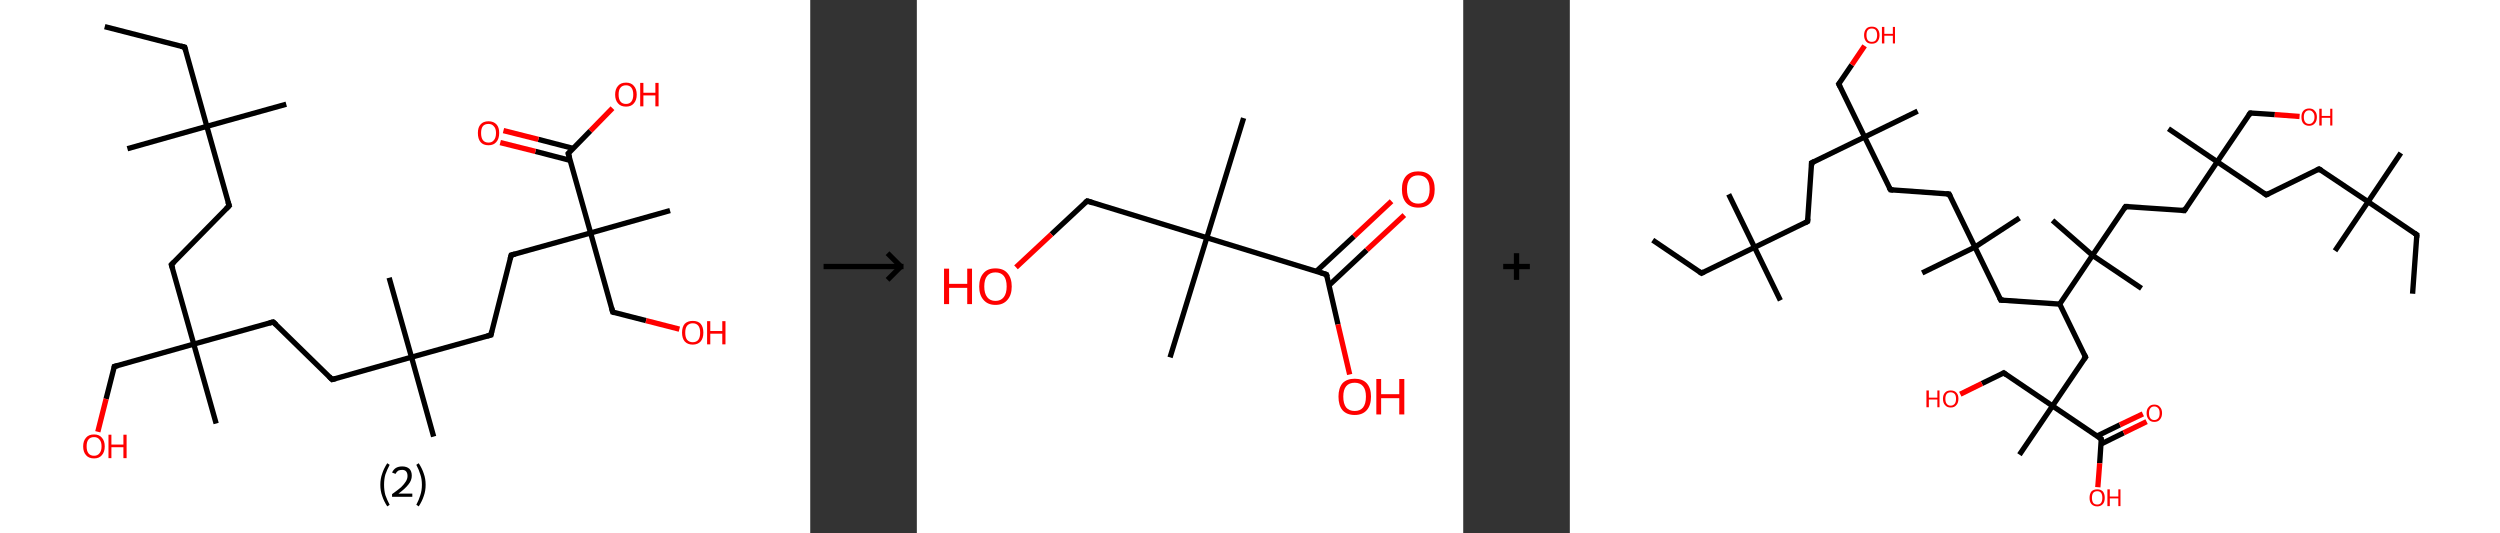 <?xml version='1.0' encoding='ASCII' standalone='yes'?>
<svg xmlns="http://www.w3.org/2000/svg" xmlns:xlink="http://www.w3.org/1999/xlink" version="1.1" width="938.0px" viewBox="0 0 938.0 200.0" height="200.0px">
  <rect x="0" y="0" width="938.0" height="200.0" fill="#333333" stroke="none"/>
  <g>
    <g transform="translate(0, 0) scale(1 1) "><!-- END OF HEADER -->
<rect style="opacity:1.0;fill:#FFFFFF;stroke:none" width="304.0" height="200.0" x="0.0" y="0.0"> </rect>
<path class="bond-0 atom-0 atom-1" d="M 39.3,10.0 L 69.3,17.7" style="fill:none;fill-rule:evenodd;stroke:#000000;stroke-width:2.0px;stroke-linecap:butt;stroke-linejoin:miter;stroke-opacity:1"/>
<path class="bond-1 atom-1 atom-2" d="M 69.3,17.7 L 77.6,47.4" style="fill:none;fill-rule:evenodd;stroke:#000000;stroke-width:2.0px;stroke-linecap:butt;stroke-linejoin:miter;stroke-opacity:1"/>
<path class="bond-2 atom-2 atom-3" d="M 77.6,47.4 L 47.8,55.8" style="fill:none;fill-rule:evenodd;stroke:#000000;stroke-width:2.0px;stroke-linecap:butt;stroke-linejoin:miter;stroke-opacity:1"/>
<path class="bond-3 atom-2 atom-4" d="M 77.6,47.4 L 107.4,39.1" style="fill:none;fill-rule:evenodd;stroke:#000000;stroke-width:2.0px;stroke-linecap:butt;stroke-linejoin:miter;stroke-opacity:1"/>
<path class="bond-4 atom-2 atom-5" d="M 77.6,47.4 L 86.0,77.2" style="fill:none;fill-rule:evenodd;stroke:#000000;stroke-width:2.0px;stroke-linecap:butt;stroke-linejoin:miter;stroke-opacity:1"/>
<path class="bond-5 atom-5 atom-6" d="M 86.0,77.2 L 64.3,99.3" style="fill:none;fill-rule:evenodd;stroke:#000000;stroke-width:2.0px;stroke-linecap:butt;stroke-linejoin:miter;stroke-opacity:1"/>
<path class="bond-6 atom-6 atom-7" d="M 64.3,99.3 L 72.7,129.1" style="fill:none;fill-rule:evenodd;stroke:#000000;stroke-width:2.0px;stroke-linecap:butt;stroke-linejoin:miter;stroke-opacity:1"/>
<path class="bond-7 atom-7 atom-8" d="M 72.7,129.1 L 81.1,158.9" style="fill:none;fill-rule:evenodd;stroke:#000000;stroke-width:2.0px;stroke-linecap:butt;stroke-linejoin:miter;stroke-opacity:1"/>
<path class="bond-8 atom-7 atom-9" d="M 72.7,129.1 L 42.9,137.5" style="fill:none;fill-rule:evenodd;stroke:#000000;stroke-width:2.0px;stroke-linecap:butt;stroke-linejoin:miter;stroke-opacity:1"/>
<path class="bond-9 atom-9 atom-10" d="M 42.9,137.5 L 39.8,149.7" style="fill:none;fill-rule:evenodd;stroke:#000000;stroke-width:2.0px;stroke-linecap:butt;stroke-linejoin:miter;stroke-opacity:1"/>
<path class="bond-9 atom-9 atom-10" d="M 39.8,149.7 L 36.7,162.0" style="fill:none;fill-rule:evenodd;stroke:#FF0000;stroke-width:2.0px;stroke-linecap:butt;stroke-linejoin:miter;stroke-opacity:1"/>
<path class="bond-10 atom-7 atom-11" d="M 72.7,129.1 L 102.5,120.8" style="fill:none;fill-rule:evenodd;stroke:#000000;stroke-width:2.0px;stroke-linecap:butt;stroke-linejoin:miter;stroke-opacity:1"/>
<path class="bond-11 atom-11 atom-12" d="M 102.5,120.8 L 124.6,142.4" style="fill:none;fill-rule:evenodd;stroke:#000000;stroke-width:2.0px;stroke-linecap:butt;stroke-linejoin:miter;stroke-opacity:1"/>
<path class="bond-12 atom-12 atom-13" d="M 124.6,142.4 L 154.4,134.0" style="fill:none;fill-rule:evenodd;stroke:#000000;stroke-width:2.0px;stroke-linecap:butt;stroke-linejoin:miter;stroke-opacity:1"/>
<path class="bond-13 atom-13 atom-14" d="M 154.4,134.0 L 146.0,104.2" style="fill:none;fill-rule:evenodd;stroke:#000000;stroke-width:2.0px;stroke-linecap:butt;stroke-linejoin:miter;stroke-opacity:1"/>
<path class="bond-14 atom-13 atom-15" d="M 154.4,134.0 L 162.7,163.8" style="fill:none;fill-rule:evenodd;stroke:#000000;stroke-width:2.0px;stroke-linecap:butt;stroke-linejoin:miter;stroke-opacity:1"/>
<path class="bond-15 atom-13 atom-16" d="M 154.4,134.0 L 184.2,125.7" style="fill:none;fill-rule:evenodd;stroke:#000000;stroke-width:2.0px;stroke-linecap:butt;stroke-linejoin:miter;stroke-opacity:1"/>
<path class="bond-16 atom-16 atom-17" d="M 184.2,125.7 L 191.8,95.7" style="fill:none;fill-rule:evenodd;stroke:#000000;stroke-width:2.0px;stroke-linecap:butt;stroke-linejoin:miter;stroke-opacity:1"/>
<path class="bond-17 atom-17 atom-18" d="M 191.8,95.7 L 221.6,87.4" style="fill:none;fill-rule:evenodd;stroke:#000000;stroke-width:2.0px;stroke-linecap:butt;stroke-linejoin:miter;stroke-opacity:1"/>
<path class="bond-18 atom-18 atom-19" d="M 221.6,87.4 L 251.4,79.0" style="fill:none;fill-rule:evenodd;stroke:#000000;stroke-width:2.0px;stroke-linecap:butt;stroke-linejoin:miter;stroke-opacity:1"/>
<path class="bond-19 atom-18 atom-20" d="M 221.6,87.4 L 229.9,117.1" style="fill:none;fill-rule:evenodd;stroke:#000000;stroke-width:2.0px;stroke-linecap:butt;stroke-linejoin:miter;stroke-opacity:1"/>
<path class="bond-20 atom-20 atom-21" d="M 229.9,117.1 L 242.4,120.3" style="fill:none;fill-rule:evenodd;stroke:#000000;stroke-width:2.0px;stroke-linecap:butt;stroke-linejoin:miter;stroke-opacity:1"/>
<path class="bond-20 atom-20 atom-21" d="M 242.4,120.3 L 254.9,123.5" style="fill:none;fill-rule:evenodd;stroke:#FF0000;stroke-width:2.0px;stroke-linecap:butt;stroke-linejoin:miter;stroke-opacity:1"/>
<path class="bond-21 atom-18 atom-22" d="M 221.6,87.4 L 213.2,57.6" style="fill:none;fill-rule:evenodd;stroke:#000000;stroke-width:2.0px;stroke-linecap:butt;stroke-linejoin:miter;stroke-opacity:1"/>
<path class="bond-22 atom-22 atom-23" d="M 215.1,55.7 L 202.0,52.3" style="fill:none;fill-rule:evenodd;stroke:#000000;stroke-width:2.0px;stroke-linecap:butt;stroke-linejoin:miter;stroke-opacity:1"/>
<path class="bond-22 atom-22 atom-23" d="M 202.0,52.3 L 188.9,49.0" style="fill:none;fill-rule:evenodd;stroke:#FF0000;stroke-width:2.0px;stroke-linecap:butt;stroke-linejoin:miter;stroke-opacity:1"/>
<path class="bond-22 atom-22 atom-23" d="M 214.0,60.2 L 200.9,56.8" style="fill:none;fill-rule:evenodd;stroke:#000000;stroke-width:2.0px;stroke-linecap:butt;stroke-linejoin:miter;stroke-opacity:1"/>
<path class="bond-22 atom-22 atom-23" d="M 200.9,56.8 L 187.7,53.5" style="fill:none;fill-rule:evenodd;stroke:#FF0000;stroke-width:2.0px;stroke-linecap:butt;stroke-linejoin:miter;stroke-opacity:1"/>
<path class="bond-23 atom-22 atom-24" d="M 213.2,57.6 L 221.5,49.1" style="fill:none;fill-rule:evenodd;stroke:#000000;stroke-width:2.0px;stroke-linecap:butt;stroke-linejoin:miter;stroke-opacity:1"/>
<path class="bond-23 atom-22 atom-24" d="M 221.5,49.1 L 229.8,40.6" style="fill:none;fill-rule:evenodd;stroke:#FF0000;stroke-width:2.0px;stroke-linecap:butt;stroke-linejoin:miter;stroke-opacity:1"/>
<path d="M 67.8,17.3 L 69.3,17.7 L 69.7,19.1" style="fill:none;stroke:#000000;stroke-width:2.0px;stroke-linecap:butt;stroke-linejoin:miter;stroke-opacity:1;"/>
<path d="M 85.5,75.7 L 86.0,77.2 L 84.9,78.3" style="fill:none;stroke:#000000;stroke-width:2.0px;stroke-linecap:butt;stroke-linejoin:miter;stroke-opacity:1;"/>
<path d="M 65.4,98.2 L 64.3,99.3 L 64.8,100.8" style="fill:none;stroke:#000000;stroke-width:2.0px;stroke-linecap:butt;stroke-linejoin:miter;stroke-opacity:1;"/>
<path d="M 44.4,137.1 L 42.9,137.5 L 42.8,138.1" style="fill:none;stroke:#000000;stroke-width:2.0px;stroke-linecap:butt;stroke-linejoin:miter;stroke-opacity:1;"/>
<path d="M 101.0,121.2 L 102.5,120.8 L 103.6,121.8" style="fill:none;stroke:#000000;stroke-width:2.0px;stroke-linecap:butt;stroke-linejoin:miter;stroke-opacity:1;"/>
<path d="M 123.5,141.3 L 124.6,142.4 L 126.1,142.0" style="fill:none;stroke:#000000;stroke-width:2.0px;stroke-linecap:butt;stroke-linejoin:miter;stroke-opacity:1;"/>
<path d="M 182.7,126.1 L 184.2,125.7 L 184.5,124.2" style="fill:none;stroke:#000000;stroke-width:2.0px;stroke-linecap:butt;stroke-linejoin:miter;stroke-opacity:1;"/>
<path d="M 191.4,97.2 L 191.8,95.7 L 193.3,95.3" style="fill:none;stroke:#000000;stroke-width:2.0px;stroke-linecap:butt;stroke-linejoin:miter;stroke-opacity:1;"/>
<path d="M 229.5,115.6 L 229.9,117.1 L 230.6,117.3" style="fill:none;stroke:#000000;stroke-width:2.0px;stroke-linecap:butt;stroke-linejoin:miter;stroke-opacity:1;"/>
<path d="M 213.7,59.1 L 213.2,57.6 L 213.7,57.1" style="fill:none;stroke:#000000;stroke-width:2.0px;stroke-linecap:butt;stroke-linejoin:miter;stroke-opacity:1;"/>
<path class="atom-10" d="M 31.2 167.5 Q 31.2 165.4, 32.3 164.2 Q 33.3 163.0, 35.3 163.0 Q 37.2 163.0, 38.2 164.2 Q 39.3 165.4, 39.3 167.5 Q 39.3 169.6, 38.2 170.8 Q 37.2 172.0, 35.3 172.0 Q 33.3 172.0, 32.3 170.8 Q 31.2 169.6, 31.2 167.5 M 35.3 171.0 Q 36.6 171.0, 37.3 170.1 Q 38.1 169.2, 38.1 167.5 Q 38.1 165.7, 37.3 164.9 Q 36.6 164.0, 35.3 164.0 Q 33.9 164.0, 33.2 164.9 Q 32.5 165.7, 32.5 167.5 Q 32.5 169.2, 33.2 170.1 Q 33.9 171.0, 35.3 171.0 " fill="#FF0000"/>
<path class="atom-10" d="M 40.7 163.1 L 41.8 163.1 L 41.8 166.8 L 46.3 166.8 L 46.3 163.1 L 47.5 163.1 L 47.5 171.9 L 46.3 171.9 L 46.3 167.8 L 41.8 167.8 L 41.8 171.9 L 40.7 171.9 L 40.7 163.1 " fill="#FF0000"/>
<path class="atom-21" d="M 255.9 124.8 Q 255.9 122.7, 256.9 121.5 Q 258.0 120.4, 259.9 120.4 Q 261.9 120.4, 262.9 121.5 Q 263.9 122.7, 263.9 124.8 Q 263.9 126.9, 262.9 128.1 Q 261.8 129.3, 259.9 129.3 Q 258.0 129.3, 256.9 128.1 Q 255.9 126.9, 255.9 124.8 M 259.9 128.4 Q 261.3 128.4, 262.0 127.5 Q 262.7 126.6, 262.7 124.8 Q 262.7 123.1, 262.0 122.2 Q 261.3 121.3, 259.9 121.3 Q 258.6 121.3, 257.8 122.2 Q 257.1 123.1, 257.1 124.8 Q 257.1 126.6, 257.8 127.5 Q 258.6 128.4, 259.9 128.4 " fill="#FF0000"/>
<path class="atom-21" d="M 265.3 120.5 L 266.5 120.5 L 266.5 124.2 L 271.0 124.2 L 271.0 120.5 L 272.2 120.5 L 272.2 129.2 L 271.0 129.2 L 271.0 125.2 L 266.5 125.2 L 266.5 129.2 L 265.3 129.2 L 265.3 120.5 " fill="#FF0000"/>
<path class="atom-23" d="M 179.3 49.9 Q 179.3 47.8, 180.3 46.7 Q 181.3 45.5, 183.3 45.5 Q 185.2 45.5, 186.3 46.7 Q 187.3 47.8, 187.3 49.9 Q 187.3 52.1, 186.2 53.3 Q 185.2 54.5, 183.3 54.5 Q 181.3 54.5, 180.3 53.3 Q 179.3 52.1, 179.3 49.9 M 183.3 53.5 Q 184.6 53.5, 185.3 52.6 Q 186.1 51.7, 186.1 49.9 Q 186.1 48.2, 185.3 47.4 Q 184.6 46.5, 183.3 46.5 Q 181.9 46.5, 181.2 47.3 Q 180.5 48.2, 180.5 49.9 Q 180.5 51.7, 181.2 52.6 Q 181.9 53.5, 183.3 53.5 " fill="#FF0000"/>
<path class="atom-24" d="M 230.8 35.5 Q 230.8 33.4, 231.9 32.2 Q 232.9 31.0, 234.9 31.0 Q 236.8 31.0, 237.8 32.2 Q 238.9 33.4, 238.9 35.5 Q 238.9 37.6, 237.8 38.8 Q 236.8 40.0, 234.9 40.0 Q 232.9 40.0, 231.9 38.8 Q 230.8 37.6, 230.8 35.5 M 234.9 39.0 Q 236.2 39.0, 236.9 38.1 Q 237.6 37.2, 237.6 35.5 Q 237.6 33.8, 236.9 32.9 Q 236.2 32.0, 234.9 32.0 Q 233.5 32.0, 232.8 32.9 Q 232.1 33.7, 232.1 35.5 Q 232.1 37.2, 232.8 38.1 Q 233.5 39.0, 234.9 39.0 " fill="#FF0000"/>
<path class="atom-24" d="M 240.2 31.1 L 241.4 31.1 L 241.4 34.8 L 245.9 34.8 L 245.9 31.1 L 247.1 31.1 L 247.1 39.9 L 245.9 39.9 L 245.9 35.8 L 241.4 35.8 L 241.4 39.9 L 240.2 39.9 L 240.2 31.1 " fill="#FF0000"/>
<path class="legend" d="M 142.7 181.9 Q 142.7 179.6, 143.4 177.7 Q 144.0 175.8, 145.3 173.8 L 146.2 174.4 Q 145.2 176.3, 144.6 178.0 Q 144.1 179.7, 144.1 181.9 Q 144.1 184.0, 144.6 185.8 Q 145.2 187.5, 146.2 189.4 L 145.3 190.0 Q 144.0 188.0, 143.4 186.1 Q 142.7 184.2, 142.7 181.9 " fill="#000000"/>
<path class="legend" d="M 147.1 177.3 Q 147.6 176.2, 148.5 175.6 Q 149.5 175.0, 150.9 175.0 Q 152.6 175.0, 153.6 175.9 Q 154.5 176.8, 154.5 178.5 Q 154.5 180.2, 153.3 181.7 Q 152.1 183.3, 149.5 185.2 L 154.7 185.2 L 154.7 186.4 L 147.1 186.4 L 147.1 185.4 Q 149.2 183.9, 150.5 182.8 Q 151.7 181.6, 152.3 180.6 Q 152.9 179.6, 152.9 178.6 Q 152.9 177.5, 152.4 176.9 Q 151.9 176.3, 150.9 176.3 Q 150.0 176.3, 149.4 176.6 Q 148.8 177.0, 148.4 177.8 L 147.1 177.3 " fill="#000000"/>
<path class="legend" d="M 159.7 181.9 Q 159.7 184.2, 159.0 186.1 Q 158.4 188.0, 157.1 190.0 L 156.2 189.4 Q 157.2 187.5, 157.7 185.8 Q 158.3 184.0, 158.3 181.9 Q 158.3 179.7, 157.7 178.0 Q 157.2 176.3, 156.2 174.4 L 157.1 173.8 Q 158.4 175.8, 159.0 177.7 Q 159.7 179.6, 159.7 181.9 " fill="#000000"/>
</g>
    <g transform="translate(304.0, 0) scale(1 1) "><line x1="5" y1="100" x2="35" y2="100" style="stroke:rgb(0,0,0);stroke-width:2"/>
  <line x1="34" y1="100" x2="29" y2="95" style="stroke:rgb(0,0,0);stroke-width:2"/>
  <line x1="34" y1="100" x2="29" y2="105" style="stroke:rgb(0,0,0);stroke-width:2"/>
</g>
    <g transform="translate(344.0, 0) scale(1 1) "><!-- END OF HEADER -->
<rect style="opacity:1.0;fill:#FFFFFF;stroke:none" width="205.0" height="200.0" x="0.0" y="0.0"> </rect>
<path class="bond-0 atom-0 atom-1" d="M 122.6,44.3 L 108.8,89.2" style="fill:none;fill-rule:evenodd;stroke:#000000;stroke-width:2.0px;stroke-linecap:butt;stroke-linejoin:miter;stroke-opacity:1"/>
<path class="bond-1 atom-1 atom-2" d="M 108.8,89.2 L 95.0,134.1" style="fill:none;fill-rule:evenodd;stroke:#000000;stroke-width:2.0px;stroke-linecap:butt;stroke-linejoin:miter;stroke-opacity:1"/>
<path class="bond-2 atom-1 atom-3" d="M 108.8,89.2 L 63.9,75.4" style="fill:none;fill-rule:evenodd;stroke:#000000;stroke-width:2.0px;stroke-linecap:butt;stroke-linejoin:miter;stroke-opacity:1"/>
<path class="bond-3 atom-3 atom-4" d="M 63.9,75.4 L 50.5,87.9" style="fill:none;fill-rule:evenodd;stroke:#000000;stroke-width:2.0px;stroke-linecap:butt;stroke-linejoin:miter;stroke-opacity:1"/>
<path class="bond-3 atom-3 atom-4" d="M 50.5,87.9 L 37.2,100.3" style="fill:none;fill-rule:evenodd;stroke:#FF0000;stroke-width:2.0px;stroke-linecap:butt;stroke-linejoin:miter;stroke-opacity:1"/>
<path class="bond-4 atom-1 atom-5" d="M 108.8,89.2 L 153.7,103.0" style="fill:none;fill-rule:evenodd;stroke:#000000;stroke-width:2.0px;stroke-linecap:butt;stroke-linejoin:miter;stroke-opacity:1"/>
<path class="bond-5 atom-5 atom-6" d="M 154.7,107.0 L 168.8,93.8" style="fill:none;fill-rule:evenodd;stroke:#000000;stroke-width:2.0px;stroke-linecap:butt;stroke-linejoin:miter;stroke-opacity:1"/>
<path class="bond-5 atom-5 atom-6" d="M 168.8,93.8 L 182.9,80.7" style="fill:none;fill-rule:evenodd;stroke:#FF0000;stroke-width:2.0px;stroke-linecap:butt;stroke-linejoin:miter;stroke-opacity:1"/>
<path class="bond-5 atom-5 atom-6" d="M 149.9,101.8 L 164.0,88.7" style="fill:none;fill-rule:evenodd;stroke:#000000;stroke-width:2.0px;stroke-linecap:butt;stroke-linejoin:miter;stroke-opacity:1"/>
<path class="bond-5 atom-5 atom-6" d="M 164.0,88.7 L 178.1,75.5" style="fill:none;fill-rule:evenodd;stroke:#FF0000;stroke-width:2.0px;stroke-linecap:butt;stroke-linejoin:miter;stroke-opacity:1"/>
<path class="bond-6 atom-5 atom-7" d="M 153.7,103.0 L 158.0,121.7" style="fill:none;fill-rule:evenodd;stroke:#000000;stroke-width:2.0px;stroke-linecap:butt;stroke-linejoin:miter;stroke-opacity:1"/>
<path class="bond-6 atom-5 atom-7" d="M 158.0,121.7 L 162.4,140.5" style="fill:none;fill-rule:evenodd;stroke:#FF0000;stroke-width:2.0px;stroke-linecap:butt;stroke-linejoin:miter;stroke-opacity:1"/>
<path d="M 66.1,76.1 L 63.9,75.4 L 63.2,76.0" style="fill:none;stroke:#000000;stroke-width:2.0px;stroke-linecap:butt;stroke-linejoin:miter;stroke-opacity:1;"/>
<path d="M 151.5,102.3 L 153.7,103.0 L 154.0,103.9" style="fill:none;stroke:#000000;stroke-width:2.0px;stroke-linecap:butt;stroke-linejoin:miter;stroke-opacity:1;"/>
<path class="atom-4" d="M 10.2 100.8 L 12.1 100.8 L 12.1 106.5 L 18.9 106.5 L 18.9 100.8 L 20.7 100.8 L 20.7 114.1 L 18.9 114.1 L 18.9 108.0 L 12.1 108.0 L 12.1 114.1 L 10.2 114.1 L 10.2 100.8 " fill="#FF0000"/>
<path class="atom-4" d="M 23.4 107.5 Q 23.4 104.3, 25.0 102.5 Q 26.5 100.7, 29.5 100.7 Q 32.5 100.7, 34.0 102.5 Q 35.6 104.3, 35.6 107.5 Q 35.6 110.7, 34.0 112.5 Q 32.4 114.4, 29.5 114.4 Q 26.6 114.4, 25.0 112.5 Q 23.4 110.7, 23.4 107.5 M 29.5 112.9 Q 31.5 112.9, 32.6 111.5 Q 33.7 110.1, 33.7 107.5 Q 33.7 104.8, 32.6 103.5 Q 31.5 102.2, 29.5 102.2 Q 27.5 102.2, 26.4 103.5 Q 25.3 104.8, 25.3 107.5 Q 25.3 110.1, 26.4 111.5 Q 27.5 112.9, 29.5 112.9 " fill="#FF0000"/>
<path class="atom-6" d="M 182.0 71.0 Q 182.0 67.8, 183.6 66.0 Q 185.2 64.3, 188.1 64.3 Q 191.1 64.3, 192.7 66.0 Q 194.3 67.8, 194.3 71.0 Q 194.3 74.3, 192.7 76.1 Q 191.1 77.9, 188.1 77.9 Q 185.2 77.9, 183.6 76.1 Q 182.0 74.3, 182.0 71.0 M 188.1 76.4 Q 190.2 76.4, 191.3 75.1 Q 192.4 73.7, 192.4 71.0 Q 192.4 68.4, 191.3 67.1 Q 190.2 65.8, 188.1 65.8 Q 186.1 65.8, 185.0 67.1 Q 183.9 68.4, 183.9 71.0 Q 183.9 73.7, 185.0 75.1 Q 186.1 76.4, 188.1 76.4 " fill="#FF0000"/>
<path class="atom-7" d="M 158.2 148.8 Q 158.2 145.6, 159.7 143.8 Q 161.3 142.1, 164.3 142.1 Q 167.2 142.1, 168.8 143.8 Q 170.4 145.6, 170.4 148.8 Q 170.4 152.1, 168.8 153.9 Q 167.2 155.7, 164.3 155.7 Q 161.3 155.7, 159.7 153.9 Q 158.2 152.1, 158.2 148.8 M 164.3 154.2 Q 166.3 154.2, 167.4 152.9 Q 168.5 151.5, 168.5 148.8 Q 168.5 146.2, 167.4 144.9 Q 166.3 143.6, 164.3 143.6 Q 162.2 143.6, 161.1 144.9 Q 160.0 146.2, 160.0 148.8 Q 160.0 151.5, 161.1 152.9 Q 162.2 154.2, 164.3 154.2 " fill="#FF0000"/>
<path class="atom-7" d="M 172.4 142.2 L 174.2 142.2 L 174.2 147.9 L 181.0 147.9 L 181.0 142.2 L 182.9 142.2 L 182.9 155.5 L 181.0 155.5 L 181.0 149.4 L 174.2 149.4 L 174.2 155.5 L 172.4 155.5 L 172.4 142.2 " fill="#FF0000"/>
</g>
    <g transform="translate(549.0, 0) scale(1 1) "><line x1="15" y1="100" x2="25" y2="100" style="stroke:rgb(0,0,0);stroke-width:2"/>
  <line x1="20" y1="95" x2="20" y2="105" style="stroke:rgb(0,0,0);stroke-width:2"/>
</g>
    <g transform="translate(589.0, 0) scale(1 1) "><!-- END OF HEADER -->
<rect style="opacity:1.0;fill:#FFFFFF;stroke:none" width="349.0" height="200.0" x="0.0" y="0.0"> </rect>
<path class="bond-0 atom-0 atom-1" d="M 31.1,90.1 L 49.4,102.5" style="fill:none;fill-rule:evenodd;stroke:#000000;stroke-width:2.0px;stroke-linecap:butt;stroke-linejoin:miter;stroke-opacity:1"/>
<path class="bond-1 atom-1 atom-2" d="M 49.4,102.5 L 69.3,92.8" style="fill:none;fill-rule:evenodd;stroke:#000000;stroke-width:2.0px;stroke-linecap:butt;stroke-linejoin:miter;stroke-opacity:1"/>
<path class="bond-2 atom-2 atom-3" d="M 69.3,92.8 L 59.6,72.9" style="fill:none;fill-rule:evenodd;stroke:#000000;stroke-width:2.0px;stroke-linecap:butt;stroke-linejoin:miter;stroke-opacity:1"/>
<path class="bond-3 atom-2 atom-4" d="M 69.3,92.8 L 79.0,112.7" style="fill:none;fill-rule:evenodd;stroke:#000000;stroke-width:2.0px;stroke-linecap:butt;stroke-linejoin:miter;stroke-opacity:1"/>
<path class="bond-4 atom-2 atom-5" d="M 69.3,92.8 L 89.2,83.1" style="fill:none;fill-rule:evenodd;stroke:#000000;stroke-width:2.0px;stroke-linecap:butt;stroke-linejoin:miter;stroke-opacity:1"/>
<path class="bond-5 atom-5 atom-6" d="M 89.2,83.1 L 90.7,61.1" style="fill:none;fill-rule:evenodd;stroke:#000000;stroke-width:2.0px;stroke-linecap:butt;stroke-linejoin:miter;stroke-opacity:1"/>
<path class="bond-6 atom-6 atom-7" d="M 90.7,61.1 L 110.6,51.4" style="fill:none;fill-rule:evenodd;stroke:#000000;stroke-width:2.0px;stroke-linecap:butt;stroke-linejoin:miter;stroke-opacity:1"/>
<path class="bond-7 atom-7 atom-8" d="M 110.6,51.4 L 130.5,41.7" style="fill:none;fill-rule:evenodd;stroke:#000000;stroke-width:2.0px;stroke-linecap:butt;stroke-linejoin:miter;stroke-opacity:1"/>
<path class="bond-8 atom-7 atom-9" d="M 110.6,51.4 L 100.9,31.5" style="fill:none;fill-rule:evenodd;stroke:#000000;stroke-width:2.0px;stroke-linecap:butt;stroke-linejoin:miter;stroke-opacity:1"/>
<path class="bond-9 atom-9 atom-10" d="M 100.9,31.5 L 105.8,24.3" style="fill:none;fill-rule:evenodd;stroke:#000000;stroke-width:2.0px;stroke-linecap:butt;stroke-linejoin:miter;stroke-opacity:1"/>
<path class="bond-9 atom-9 atom-10" d="M 105.8,24.3 L 110.6,17.2" style="fill:none;fill-rule:evenodd;stroke:#FF0000;stroke-width:2.0px;stroke-linecap:butt;stroke-linejoin:miter;stroke-opacity:1"/>
<path class="bond-10 atom-7 atom-11" d="M 110.6,51.4 L 120.3,71.2" style="fill:none;fill-rule:evenodd;stroke:#000000;stroke-width:2.0px;stroke-linecap:butt;stroke-linejoin:miter;stroke-opacity:1"/>
<path class="bond-11 atom-11 atom-12" d="M 120.3,71.2 L 142.3,72.8" style="fill:none;fill-rule:evenodd;stroke:#000000;stroke-width:2.0px;stroke-linecap:butt;stroke-linejoin:miter;stroke-opacity:1"/>
<path class="bond-12 atom-12 atom-13" d="M 142.3,72.8 L 152.0,92.7" style="fill:none;fill-rule:evenodd;stroke:#000000;stroke-width:2.0px;stroke-linecap:butt;stroke-linejoin:miter;stroke-opacity:1"/>
<path class="bond-13 atom-13 atom-14" d="M 152.0,92.7 L 132.2,102.4" style="fill:none;fill-rule:evenodd;stroke:#000000;stroke-width:2.0px;stroke-linecap:butt;stroke-linejoin:miter;stroke-opacity:1"/>
<path class="bond-14 atom-13 atom-15" d="M 152.0,92.7 L 168.7,81.8" style="fill:none;fill-rule:evenodd;stroke:#000000;stroke-width:2.0px;stroke-linecap:butt;stroke-linejoin:miter;stroke-opacity:1"/>
<path class="bond-15 atom-13 atom-16" d="M 152.0,92.7 L 161.7,112.6" style="fill:none;fill-rule:evenodd;stroke:#000000;stroke-width:2.0px;stroke-linecap:butt;stroke-linejoin:miter;stroke-opacity:1"/>
<path class="bond-16 atom-16 atom-17" d="M 161.7,112.6 L 183.8,114.1" style="fill:none;fill-rule:evenodd;stroke:#000000;stroke-width:2.0px;stroke-linecap:butt;stroke-linejoin:miter;stroke-opacity:1"/>
<path class="bond-17 atom-17 atom-18" d="M 183.8,114.1 L 193.5,134.0" style="fill:none;fill-rule:evenodd;stroke:#000000;stroke-width:2.0px;stroke-linecap:butt;stroke-linejoin:miter;stroke-opacity:1"/>
<path class="bond-18 atom-18 atom-19" d="M 193.5,134.0 L 181.1,152.3" style="fill:none;fill-rule:evenodd;stroke:#000000;stroke-width:2.0px;stroke-linecap:butt;stroke-linejoin:miter;stroke-opacity:1"/>
<path class="bond-19 atom-19 atom-20" d="M 181.1,152.3 L 168.7,170.6" style="fill:none;fill-rule:evenodd;stroke:#000000;stroke-width:2.0px;stroke-linecap:butt;stroke-linejoin:miter;stroke-opacity:1"/>
<path class="bond-20 atom-19 atom-21" d="M 181.1,152.3 L 162.8,139.9" style="fill:none;fill-rule:evenodd;stroke:#000000;stroke-width:2.0px;stroke-linecap:butt;stroke-linejoin:miter;stroke-opacity:1"/>
<path class="bond-21 atom-21 atom-22" d="M 162.8,139.9 L 154.6,143.9" style="fill:none;fill-rule:evenodd;stroke:#000000;stroke-width:2.0px;stroke-linecap:butt;stroke-linejoin:miter;stroke-opacity:1"/>
<path class="bond-21 atom-21 atom-22" d="M 154.6,143.9 L 146.5,147.9" style="fill:none;fill-rule:evenodd;stroke:#FF0000;stroke-width:2.0px;stroke-linecap:butt;stroke-linejoin:miter;stroke-opacity:1"/>
<path class="bond-22 atom-19 atom-23" d="M 181.1,152.3 L 199.4,164.7" style="fill:none;fill-rule:evenodd;stroke:#000000;stroke-width:2.0px;stroke-linecap:butt;stroke-linejoin:miter;stroke-opacity:1"/>
<path class="bond-23 atom-23 atom-24" d="M 199.3,166.6 L 207.8,162.4" style="fill:none;fill-rule:evenodd;stroke:#000000;stroke-width:2.0px;stroke-linecap:butt;stroke-linejoin:miter;stroke-opacity:1"/>
<path class="bond-23 atom-23 atom-24" d="M 207.8,162.4 L 216.4,158.2" style="fill:none;fill-rule:evenodd;stroke:#FF0000;stroke-width:2.0px;stroke-linecap:butt;stroke-linejoin:miter;stroke-opacity:1"/>
<path class="bond-23 atom-23 atom-24" d="M 197.8,163.6 L 206.4,159.4" style="fill:none;fill-rule:evenodd;stroke:#000000;stroke-width:2.0px;stroke-linecap:butt;stroke-linejoin:miter;stroke-opacity:1"/>
<path class="bond-23 atom-23 atom-24" d="M 206.4,159.4 L 215.0,155.3" style="fill:none;fill-rule:evenodd;stroke:#FF0000;stroke-width:2.0px;stroke-linecap:butt;stroke-linejoin:miter;stroke-opacity:1"/>
<path class="bond-24 atom-23 atom-25" d="M 199.4,164.7 L 198.8,173.8" style="fill:none;fill-rule:evenodd;stroke:#000000;stroke-width:2.0px;stroke-linecap:butt;stroke-linejoin:miter;stroke-opacity:1"/>
<path class="bond-24 atom-23 atom-25" d="M 198.8,173.8 L 198.1,182.8" style="fill:none;fill-rule:evenodd;stroke:#FF0000;stroke-width:2.0px;stroke-linecap:butt;stroke-linejoin:miter;stroke-opacity:1"/>
<path class="bond-25 atom-17 atom-26" d="M 183.8,114.1 L 196.1,95.8" style="fill:none;fill-rule:evenodd;stroke:#000000;stroke-width:2.0px;stroke-linecap:butt;stroke-linejoin:miter;stroke-opacity:1"/>
<path class="bond-26 atom-26 atom-27" d="M 196.1,95.8 L 214.5,108.2" style="fill:none;fill-rule:evenodd;stroke:#000000;stroke-width:2.0px;stroke-linecap:butt;stroke-linejoin:miter;stroke-opacity:1"/>
<path class="bond-27 atom-26 atom-28" d="M 196.1,95.8 L 181.1,82.7" style="fill:none;fill-rule:evenodd;stroke:#000000;stroke-width:2.0px;stroke-linecap:butt;stroke-linejoin:miter;stroke-opacity:1"/>
<path class="bond-28 atom-26 atom-29" d="M 196.1,95.8 L 208.5,77.5" style="fill:none;fill-rule:evenodd;stroke:#000000;stroke-width:2.0px;stroke-linecap:butt;stroke-linejoin:miter;stroke-opacity:1"/>
<path class="bond-29 atom-29 atom-30" d="M 208.5,77.5 L 230.6,79.0" style="fill:none;fill-rule:evenodd;stroke:#000000;stroke-width:2.0px;stroke-linecap:butt;stroke-linejoin:miter;stroke-opacity:1"/>
<path class="bond-30 atom-30 atom-31" d="M 230.6,79.0 L 242.9,60.7" style="fill:none;fill-rule:evenodd;stroke:#000000;stroke-width:2.0px;stroke-linecap:butt;stroke-linejoin:miter;stroke-opacity:1"/>
<path class="bond-31 atom-31 atom-32" d="M 242.9,60.7 L 224.6,48.3" style="fill:none;fill-rule:evenodd;stroke:#000000;stroke-width:2.0px;stroke-linecap:butt;stroke-linejoin:miter;stroke-opacity:1"/>
<path class="bond-32 atom-31 atom-33" d="M 242.9,60.7 L 255.3,42.4" style="fill:none;fill-rule:evenodd;stroke:#000000;stroke-width:2.0px;stroke-linecap:butt;stroke-linejoin:miter;stroke-opacity:1"/>
<path class="bond-33 atom-33 atom-34" d="M 255.3,42.4 L 264.5,43.0" style="fill:none;fill-rule:evenodd;stroke:#000000;stroke-width:2.0px;stroke-linecap:butt;stroke-linejoin:miter;stroke-opacity:1"/>
<path class="bond-33 atom-33 atom-34" d="M 264.5,43.0 L 273.8,43.7" style="fill:none;fill-rule:evenodd;stroke:#FF0000;stroke-width:2.0px;stroke-linecap:butt;stroke-linejoin:miter;stroke-opacity:1"/>
<path class="bond-34 atom-31 atom-35" d="M 242.9,60.7 L 261.3,73.1" style="fill:none;fill-rule:evenodd;stroke:#000000;stroke-width:2.0px;stroke-linecap:butt;stroke-linejoin:miter;stroke-opacity:1"/>
<path class="bond-35 atom-35 atom-36" d="M 261.3,73.1 L 281.1,63.4" style="fill:none;fill-rule:evenodd;stroke:#000000;stroke-width:2.0px;stroke-linecap:butt;stroke-linejoin:miter;stroke-opacity:1"/>
<path class="bond-36 atom-36 atom-37" d="M 281.1,63.4 L 299.5,75.7" style="fill:none;fill-rule:evenodd;stroke:#000000;stroke-width:2.0px;stroke-linecap:butt;stroke-linejoin:miter;stroke-opacity:1"/>
<path class="bond-37 atom-37 atom-38" d="M 299.5,75.7 L 311.8,57.4" style="fill:none;fill-rule:evenodd;stroke:#000000;stroke-width:2.0px;stroke-linecap:butt;stroke-linejoin:miter;stroke-opacity:1"/>
<path class="bond-38 atom-37 atom-39" d="M 299.5,75.7 L 287.1,94.1" style="fill:none;fill-rule:evenodd;stroke:#000000;stroke-width:2.0px;stroke-linecap:butt;stroke-linejoin:miter;stroke-opacity:1"/>
<path class="bond-39 atom-37 atom-40" d="M 299.5,75.7 L 317.8,88.1" style="fill:none;fill-rule:evenodd;stroke:#000000;stroke-width:2.0px;stroke-linecap:butt;stroke-linejoin:miter;stroke-opacity:1"/>
<path class="bond-40 atom-40 atom-41" d="M 317.8,88.1 L 316.2,110.2" style="fill:none;fill-rule:evenodd;stroke:#000000;stroke-width:2.0px;stroke-linecap:butt;stroke-linejoin:miter;stroke-opacity:1"/>
<path d="M 48.5,101.9 L 49.4,102.5 L 50.4,102.0" style="fill:none;stroke:#000000;stroke-width:2.0px;stroke-linecap:butt;stroke-linejoin:miter;stroke-opacity:1;"/>
<path d="M 88.2,83.6 L 89.2,83.1 L 89.3,82.0" style="fill:none;stroke:#000000;stroke-width:2.0px;stroke-linecap:butt;stroke-linejoin:miter;stroke-opacity:1;"/>
<path d="M 90.7,62.2 L 90.7,61.1 L 91.7,60.6" style="fill:none;stroke:#000000;stroke-width:2.0px;stroke-linecap:butt;stroke-linejoin:miter;stroke-opacity:1;"/>
<path d="M 101.4,32.5 L 100.9,31.5 L 101.2,31.1" style="fill:none;stroke:#000000;stroke-width:2.0px;stroke-linecap:butt;stroke-linejoin:miter;stroke-opacity:1;"/>
<path d="M 119.8,70.3 L 120.3,71.2 L 121.4,71.3" style="fill:none;stroke:#000000;stroke-width:2.0px;stroke-linecap:butt;stroke-linejoin:miter;stroke-opacity:1;"/>
<path d="M 141.2,72.7 L 142.3,72.8 L 142.8,73.8" style="fill:none;stroke:#000000;stroke-width:2.0px;stroke-linecap:butt;stroke-linejoin:miter;stroke-opacity:1;"/>
<path d="M 161.2,111.6 L 161.7,112.6 L 162.8,112.6" style="fill:none;stroke:#000000;stroke-width:2.0px;stroke-linecap:butt;stroke-linejoin:miter;stroke-opacity:1;"/>
<path d="M 193.0,133.0 L 193.5,134.0 L 192.8,134.9" style="fill:none;stroke:#000000;stroke-width:2.0px;stroke-linecap:butt;stroke-linejoin:miter;stroke-opacity:1;"/>
<path d="M 163.7,140.6 L 162.8,139.9 L 162.4,140.1" style="fill:none;stroke:#000000;stroke-width:2.0px;stroke-linecap:butt;stroke-linejoin:miter;stroke-opacity:1;"/>
<path d="M 198.5,164.1 L 199.4,164.7 L 199.4,165.1" style="fill:none;stroke:#000000;stroke-width:2.0px;stroke-linecap:butt;stroke-linejoin:miter;stroke-opacity:1;"/>
<path d="M 207.9,78.4 L 208.5,77.5 L 209.6,77.5" style="fill:none;stroke:#000000;stroke-width:2.0px;stroke-linecap:butt;stroke-linejoin:miter;stroke-opacity:1;"/>
<path d="M 229.5,78.9 L 230.6,79.0 L 231.2,78.1" style="fill:none;stroke:#000000;stroke-width:2.0px;stroke-linecap:butt;stroke-linejoin:miter;stroke-opacity:1;"/>
<path d="M 254.7,43.3 L 255.3,42.4 L 255.8,42.4" style="fill:none;stroke:#000000;stroke-width:2.0px;stroke-linecap:butt;stroke-linejoin:miter;stroke-opacity:1;"/>
<path d="M 260.4,72.4 L 261.3,73.1 L 262.3,72.6" style="fill:none;stroke:#000000;stroke-width:2.0px;stroke-linecap:butt;stroke-linejoin:miter;stroke-opacity:1;"/>
<path d="M 280.2,63.9 L 281.1,63.4 L 282.1,64.0" style="fill:none;stroke:#000000;stroke-width:2.0px;stroke-linecap:butt;stroke-linejoin:miter;stroke-opacity:1;"/>
<path d="M 316.9,87.5 L 317.8,88.1 L 317.7,89.2" style="fill:none;stroke:#000000;stroke-width:2.0px;stroke-linecap:butt;stroke-linejoin:miter;stroke-opacity:1;"/>
<path class="atom-10" d="M 110.4 13.2 Q 110.4 11.7, 111.2 10.8 Q 111.9 10.0, 113.3 10.0 Q 114.7 10.0, 115.4 10.8 Q 116.2 11.7, 116.2 13.2 Q 116.2 14.7, 115.4 15.6 Q 114.7 16.4, 113.3 16.4 Q 111.9 16.4, 111.2 15.6 Q 110.4 14.7, 110.4 13.2 M 113.3 15.7 Q 114.3 15.7, 114.8 15.1 Q 115.3 14.4, 115.3 13.2 Q 115.3 12.0, 114.8 11.3 Q 114.3 10.7, 113.3 10.7 Q 112.3 10.7, 111.8 11.3 Q 111.3 11.9, 111.3 13.2 Q 111.3 14.4, 111.8 15.1 Q 112.3 15.7, 113.3 15.7 " fill="#FF0000"/>
<path class="atom-10" d="M 117.1 10.1 L 118.0 10.1 L 118.0 12.7 L 121.2 12.7 L 121.2 10.1 L 122.0 10.1 L 122.0 16.3 L 121.2 16.3 L 121.2 13.4 L 118.0 13.4 L 118.0 16.3 L 117.1 16.3 L 117.1 10.1 " fill="#FF0000"/>
<path class="atom-22" d="M 133.8 146.5 L 134.7 146.5 L 134.7 149.2 L 137.9 149.2 L 137.9 146.5 L 138.7 146.5 L 138.7 152.8 L 137.9 152.8 L 137.9 149.9 L 134.7 149.9 L 134.7 152.8 L 133.8 152.8 L 133.8 146.5 " fill="#FF0000"/>
<path class="atom-22" d="M 140.0 149.6 Q 140.0 148.1, 140.8 147.3 Q 141.5 146.5, 142.9 146.5 Q 144.3 146.5, 145.0 147.3 Q 145.8 148.1, 145.8 149.6 Q 145.8 151.2, 145.0 152.0 Q 144.3 152.9, 142.9 152.9 Q 141.5 152.9, 140.8 152.0 Q 140.0 151.2, 140.0 149.6 M 142.9 152.2 Q 143.8 152.2, 144.4 151.5 Q 144.9 150.9, 144.9 149.6 Q 144.9 148.4, 144.4 147.8 Q 143.8 147.2, 142.9 147.2 Q 141.9 147.2, 141.4 147.8 Q 140.9 148.4, 140.9 149.6 Q 140.9 150.9, 141.4 151.5 Q 141.9 152.2, 142.9 152.2 " fill="#FF0000"/>
<path class="atom-24" d="M 216.4 155.0 Q 216.4 153.5, 217.2 152.7 Q 217.9 151.8, 219.3 151.8 Q 220.7 151.8, 221.4 152.7 Q 222.2 153.5, 222.2 155.0 Q 222.2 156.5, 221.4 157.4 Q 220.7 158.3, 219.3 158.3 Q 217.9 158.3, 217.2 157.4 Q 216.4 156.5, 216.4 155.0 M 219.3 157.6 Q 220.2 157.6, 220.8 156.9 Q 221.3 156.3, 221.3 155.0 Q 221.3 153.8, 220.8 153.2 Q 220.2 152.5, 219.3 152.5 Q 218.3 152.5, 217.8 153.2 Q 217.3 153.8, 217.3 155.0 Q 217.3 156.3, 217.8 156.9 Q 218.3 157.6, 219.3 157.6 " fill="#FF0000"/>
<path class="atom-25" d="M 195.0 186.8 Q 195.0 185.3, 195.7 184.4 Q 196.5 183.6, 197.9 183.6 Q 199.2 183.6, 200.0 184.4 Q 200.7 185.3, 200.7 186.8 Q 200.7 188.3, 200.0 189.1 Q 199.2 190.0, 197.9 190.0 Q 196.5 190.0, 195.7 189.1 Q 195.0 188.3, 195.0 186.8 M 197.9 189.3 Q 198.8 189.3, 199.3 188.7 Q 199.8 188.0, 199.8 186.8 Q 199.8 185.5, 199.3 184.9 Q 198.8 184.3, 197.9 184.3 Q 196.9 184.3, 196.4 184.9 Q 195.9 185.5, 195.9 186.8 Q 195.9 188.0, 196.4 188.7 Q 196.9 189.3, 197.9 189.3 " fill="#FF0000"/>
<path class="atom-25" d="M 201.7 183.6 L 202.6 183.6 L 202.6 186.3 L 205.8 186.3 L 205.8 183.6 L 206.6 183.6 L 206.6 189.9 L 205.8 189.9 L 205.8 187.0 L 202.6 187.0 L 202.6 189.9 L 201.7 189.9 L 201.7 183.6 " fill="#FF0000"/>
<path class="atom-34" d="M 274.5 43.9 Q 274.5 42.4, 275.2 41.6 Q 276.0 40.7, 277.4 40.7 Q 278.8 40.7, 279.5 41.6 Q 280.3 42.4, 280.3 43.9 Q 280.3 45.4, 279.5 46.3 Q 278.7 47.2, 277.4 47.2 Q 276.0 47.2, 275.2 46.3 Q 274.5 45.5, 274.5 43.9 M 277.4 46.5 Q 278.3 46.5, 278.8 45.8 Q 279.4 45.2, 279.4 43.9 Q 279.4 42.7, 278.8 42.1 Q 278.3 41.4, 277.4 41.4 Q 276.4 41.4, 275.9 42.1 Q 275.4 42.7, 275.4 43.9 Q 275.4 45.2, 275.9 45.8 Q 276.4 46.5, 277.4 46.5 " fill="#FF0000"/>
<path class="atom-34" d="M 281.2 40.8 L 282.1 40.8 L 282.1 43.5 L 285.3 43.5 L 285.3 40.8 L 286.1 40.8 L 286.1 47.1 L 285.3 47.1 L 285.3 44.2 L 282.1 44.2 L 282.1 47.1 L 281.2 47.1 L 281.2 40.8 " fill="#FF0000"/>
</g>
  </g>
</svg>
